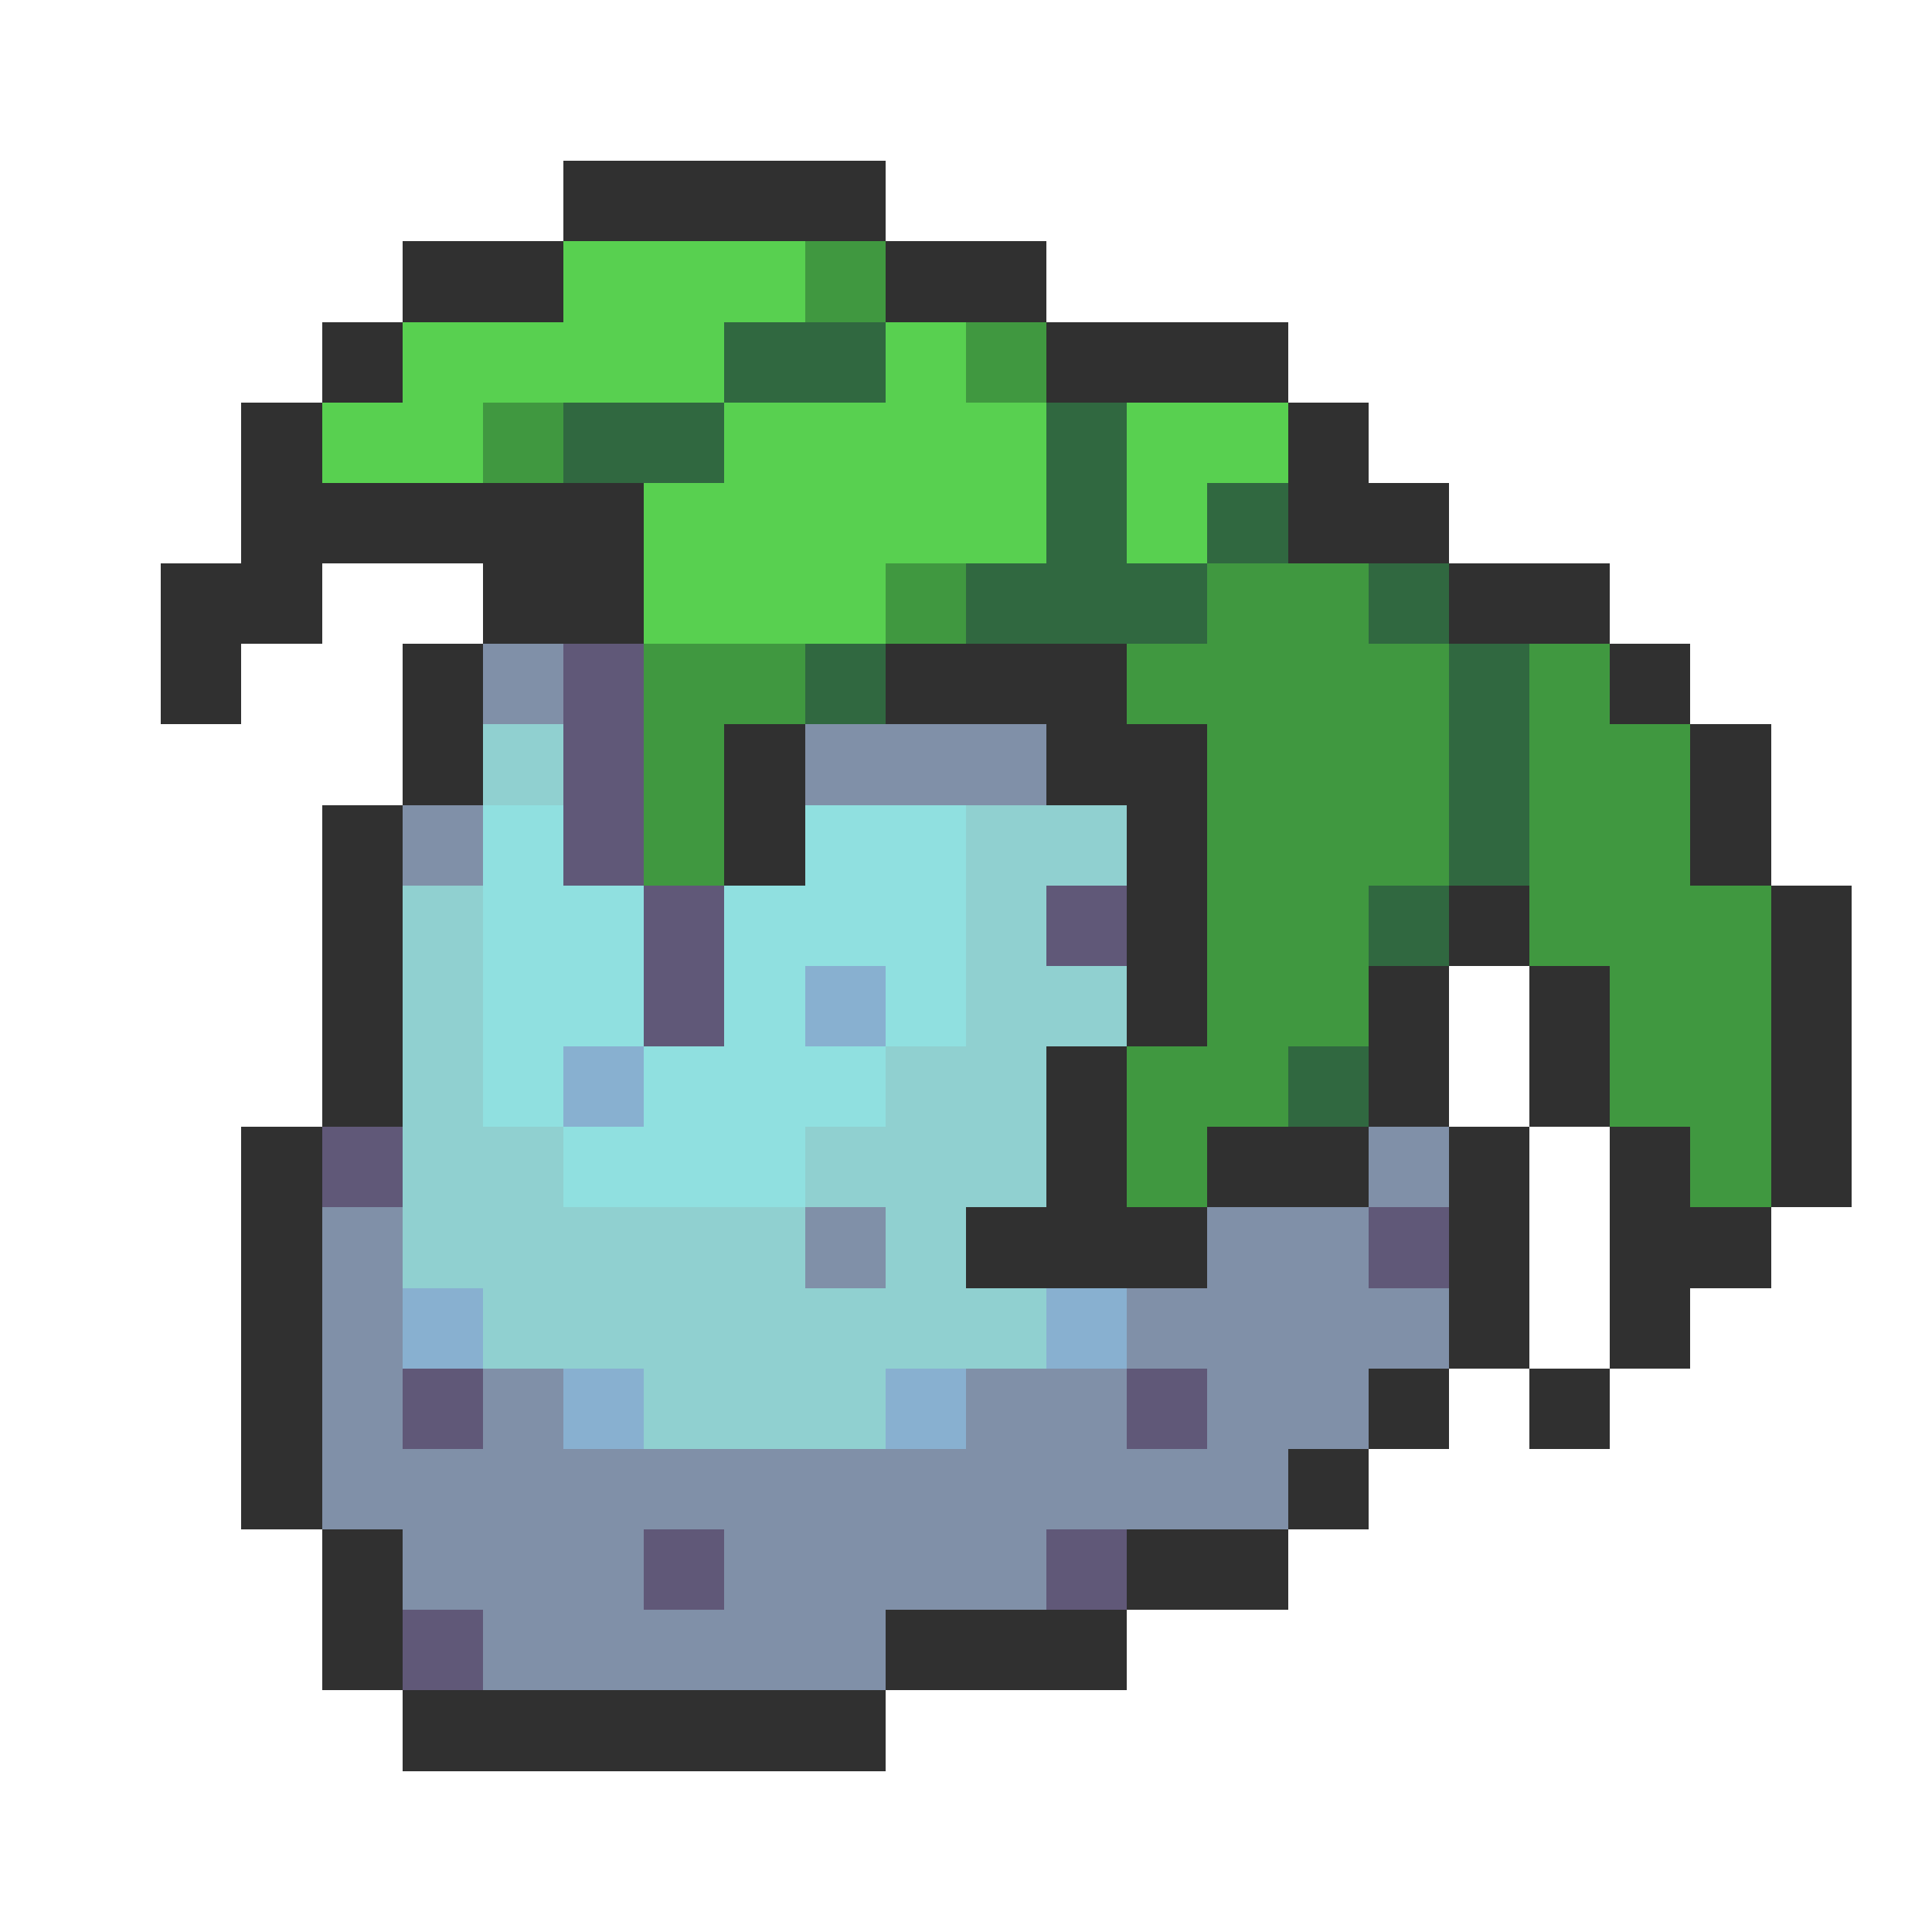 <svg xmlns="http://www.w3.org/2000/svg" viewBox="0 -0.5 24 24" shape-rendering="crispEdges">
<path stroke="#303030" d="M7 2h4M5 3h2M11 3h2M4 4h1M13 4h3M3 5h1M16 5h1M3 6h5M16 6h2M2 7h2M6 7h2M18 7h2M2 8h1M5 8h1M11 8h3M20 8h1M5 9h1M9 9h1M13 9h2M21 9h1M4 10h1M9 10h1M14 10h1M21 10h1M4 11h1M14 11h1M18 11h1M22 11h1M4 12h1M14 12h1M17 12h1M19 12h1M22 12h1M4 13h1M13 13h1M17 13h1M19 13h1M22 13h1M3 14h1M13 14h1M15 14h2M18 14h1M20 14h1M22 14h1M3 15h1M12 15h3M18 15h1M20 15h2M3 16h1M18 16h1M20 16h1M3 17h1M17 17h1M19 17h1M3 18h1M16 18h1M4 19h1M14 19h2M4 20h1M11 20h3M5 21h6" />
<path stroke="#58d050" d="M7 3h3M5 4h4M11 4h1M4 5h2M9 5h4M14 5h2M8 6h5M14 6h1M8 7h3" />
<path stroke="#409840" d="M10 3h1M12 4h1M6 5h1M11 7h1M15 7h2M8 8h2M14 8h4M19 8h1M8 9h1M15 9h3M19 9h2M8 10h1M15 10h3M19 10h2M15 11h2M19 11h3M15 12h2M20 12h2M14 13h2M20 13h2M14 14h1M21 14h1" />
<path stroke="#306840" d="M9 4h2M7 5h2M13 5h1M13 6h1M15 6h1M12 7h3M17 7h1M10 8h1M18 8h1M18 9h1M18 10h1M17 11h1M16 13h1" />
<path stroke="#8090a8" d="M6 8h1M10 9h3M5 10h1M17 14h1M4 15h1M10 15h1M15 15h2M4 16h1M14 16h4M4 17h1M6 17h1M12 17h2M15 17h2M4 18h12M5 19h3M9 19h4M6 20h5" />
<path stroke="#605878" d="M7 8h1M7 9h1M7 10h1M8 11h1M13 11h1M8 12h1M4 14h1M17 15h1M5 17h1M14 17h1M8 19h1M13 19h1M5 20h1" />
<path stroke="#90d0d0" d="M6 9h1M12 10h2M5 11h1M12 11h1M5 12h1M12 12h2M5 13h1M11 13h2M5 14h2M10 14h3M5 15h5M11 15h1M6 16h7M8 17h3" />
<path stroke="#90e0e0" d="M6 10h1M10 10h2M6 11h2M9 11h3M6 12h2M9 12h1M11 12h1M6 13h1M8 13h3M7 14h3" />
<path stroke="#88b0d0" d="M10 12h1M7 13h1M5 16h1M13 16h1M7 17h1M11 17h1" />
</svg>
